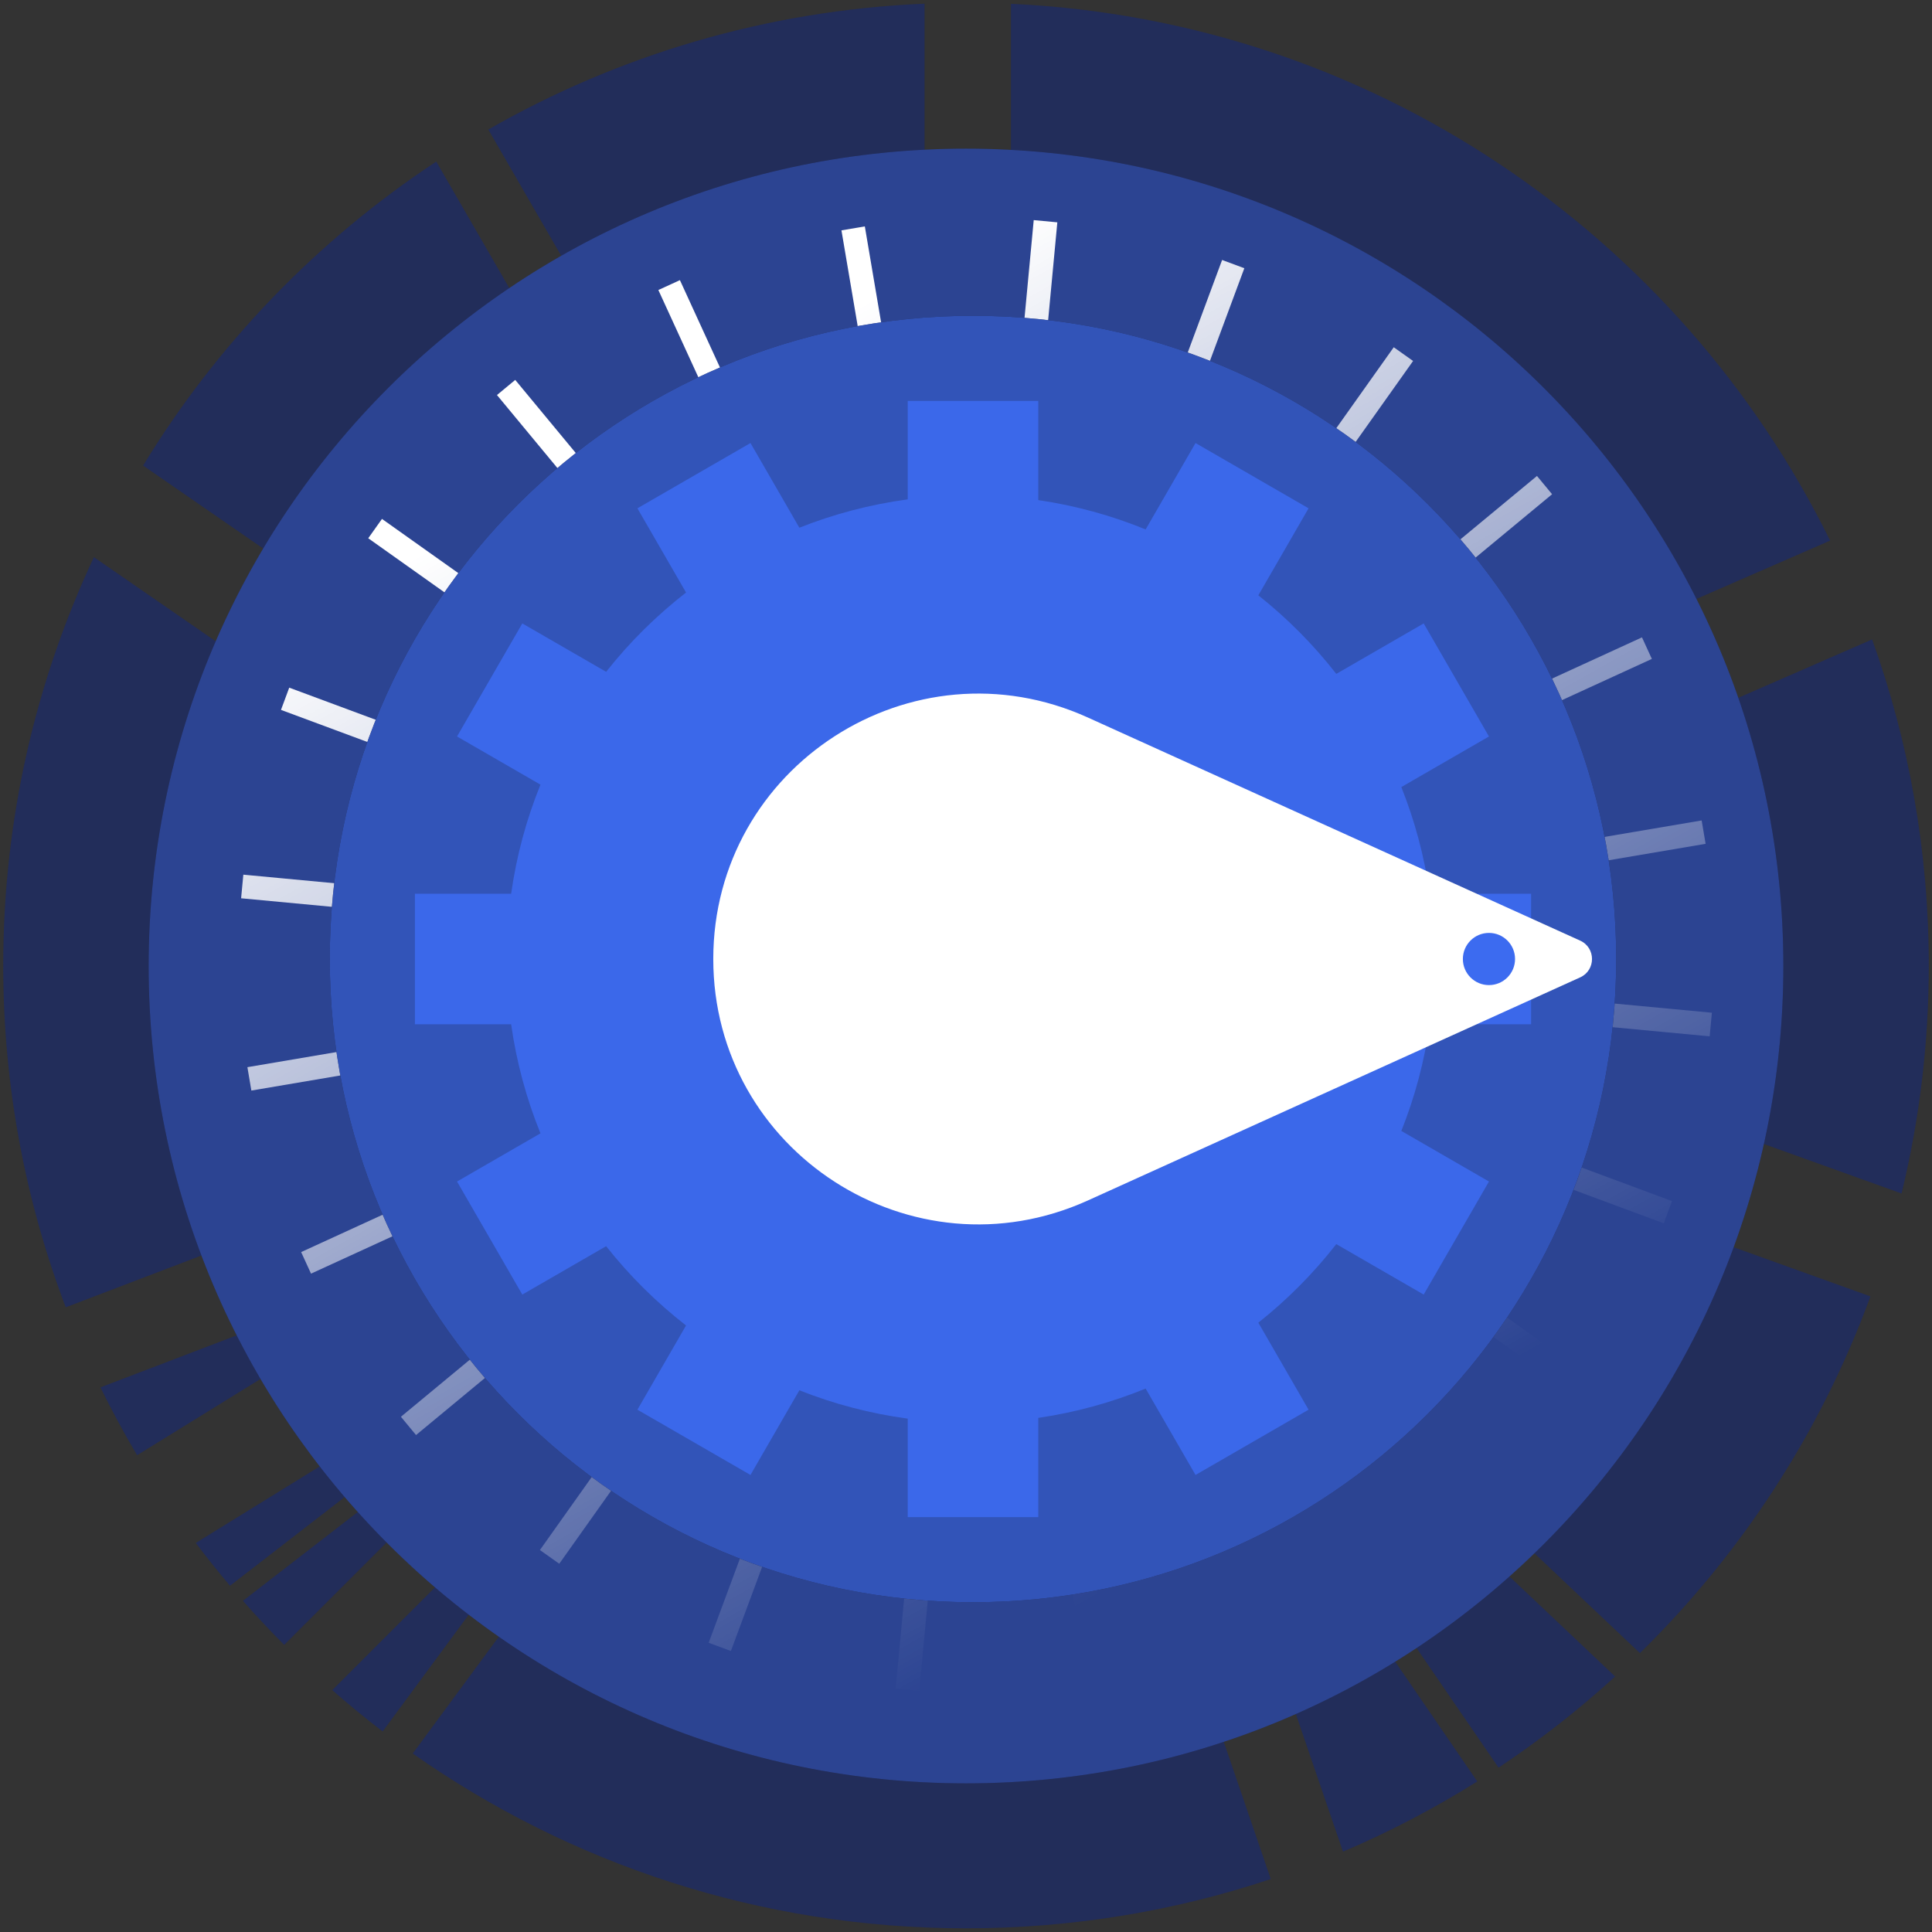 <?xml version="1.0" encoding="UTF-8"?>
<svg width="280px" height="280px" viewBox="0 0 280 280" version="1.1" xmlns="http://www.w3.org/2000/svg" xmlns:xlink="http://www.w3.org/1999/xlink">
    <rect x="0" y="0" width="280" height="280" fill="#333333" stroke="none"/>
    <!-- Generator: Sketch 52.1 (67048) - http://www.bohemiancoding.com/sketch -->
    <title>dl_bplogo</title>
    <desc>Created with Sketch.</desc>
    <defs>
        <linearGradient x1="29.749%" y1="13.399%" x2="70.648%" y2="85.934%" id="linearGradient-1">
            <stop stop-color="#FFFFFF" offset="0%"></stop>
            <stop stop-color="#FFFFFF" stop-opacity="0" offset="100%"></stop>
        </linearGradient>
    </defs>
    <g id="改版二-下载及教程" stroke="none" stroke-width="1" fill="none" fill-rule="evenodd">
        <g id="下载页-新" transform="translate(-820, -175)">
            <g id="头部" transform="translate(51, 90)">
                <g id="dl_bplogo" transform="translate(769, 85)">
                    <g id="Group-8">
                        <path d="M275.588,172.965 C278.159,162.373 279.533,151.314 279.533,139.931 C279.533,123.343 276.631,107.433 271.319,92.673 L230.521,110.47 L224.297,96.203 L265.231,78.347 C243.385,34.007 198.691,2.952 146.514,0.554 L146.514,44.369 L133.991,44.369 L133.991,0.536 C111.049,1.509 89.543,8.025 70.772,18.773 L93.318,57.825 L85.647,62.253 L63.227,23.42 C46.022,34.778 31.482,49.842 20.741,67.474 L60.376,94.844 L51.864,107.169 L13.611,80.751 C5.181,98.716 0.468,118.773 0.468,139.931 C0.468,157.377 3.681,174.069 9.53,189.462 L53.187,172.797 L57.694,184.604 L14.559,201.069 C16.199,204.424 17.977,207.698 19.87,210.895 L60.158,186.011 L68.195,199.023 L28.377,223.617 C29.967,225.735 31.629,227.795 33.333,229.818 L69.554,201.806 L71.315,204.082 L35.209,232.004 C37.133,234.195 39.13,236.318 41.183,238.386 L72.537,207.032 L79.303,213.796 L48.155,244.943 C50.52,247.018 52.951,249.021 55.457,250.932 L82.972,213.605 L87.325,216.814 L59.817,254.131 C82.504,270.089 110.155,279.464 140,279.464 C155.437,279.464 170.287,276.954 184.167,272.324 L169.714,230.15 L180.302,226.521 L194.638,268.353 C201.416,265.465 207.92,262.059 214.097,258.179 L187.849,219.886 L190.879,217.809 L217.181,256.18 C223.151,252.208 228.802,247.791 234.078,242.972 L198.035,208.877 L201.426,205.292 L237.668,239.575 C252.351,225.181 263.87,207.573 271.075,187.883 L221.988,170.243 L227.252,155.595 L275.588,172.965 Z" id="Fill-4" fill="#1C1E35"></path>
                        <path d="M275.588,172.965 C278.159,162.373 279.533,151.314 279.533,139.931 C279.533,123.343 276.631,107.433 271.319,92.673 L230.521,110.47 L224.297,96.203 L265.231,78.347 C243.385,34.007 198.691,2.952 146.514,0.554 L146.514,44.369 L133.991,44.369 L133.991,0.536 C111.049,1.509 89.543,8.025 70.772,18.773 L93.318,57.825 L85.647,62.253 L63.227,23.42 C46.022,34.778 31.482,49.842 20.741,67.474 L60.376,94.844 L51.864,107.169 L13.611,80.751 C5.181,98.716 0.468,118.773 0.468,139.931 C0.468,157.377 3.681,174.069 9.53,189.462 L53.187,172.797 L57.694,184.604 L14.559,201.069 C16.199,204.424 17.977,207.698 19.87,210.895 L60.158,186.011 L68.195,199.023 L28.377,223.617 C29.967,225.735 31.629,227.795 33.333,229.818 L69.554,201.806 L71.315,204.082 L35.209,232.004 C37.133,234.195 39.13,236.318 41.183,238.386 L72.537,207.032 L79.303,213.796 L48.155,244.943 C50.52,247.018 52.951,249.021 55.457,250.932 L82.972,213.605 L87.325,216.814 L59.817,254.131 C82.504,270.089 110.155,279.464 140,279.464 C155.437,279.464 170.287,276.954 184.167,272.324 L169.714,230.15 L180.302,226.521 L194.638,268.353 C201.416,265.465 207.92,262.059 214.097,258.179 L187.849,219.886 L190.879,217.809 L217.181,256.18 C223.151,252.208 228.802,247.791 234.078,242.972 L198.035,208.877 L201.426,205.292 L237.668,239.575 C252.351,225.181 263.87,207.573 271.075,187.883 L221.988,170.243 L227.252,155.595 L275.588,172.965 Z" id="Fill-4" fill-opacity="0.2" fill="#3C6BF0"></path>
                        <path d="M140,258.456 C205.422,258.456 258.456,205.422 258.456,140 C258.456,74.578 205.422,21.544 140,21.544 C74.579,21.544 21.544,74.578 21.544,140 C21.544,205.422 74.579,258.456 140,258.456" id="Fill-6" fill="#1C1E35"></path>
                        <path d="M140,258.456 C205.422,258.456 258.456,205.422 258.456,140 C258.456,74.578 205.422,21.544 140,21.544 C74.579,21.544 21.544,74.578 21.544,140 C21.544,205.422 74.579,258.456 140,258.456" id="Fill-6" fill-opacity="0.5" fill="#3C6BF0"></path>
                    </g>
                    <g id="Group-14" transform="translate(34.493, 31.449)" fill="url(#linearGradient-1)">
                        <polygon id="Fill-12" points="106.539 93.871 90.844 1.362 87.456 1.936 103.152 94.447 64.046 9.151 60.922 10.583 100.027 95.879 40.178 23.61 37.531 25.803 97.38 98.072 20.866 43.756 18.876 46.558 95.391 100.874 7.425 68.212 6.229 71.434 94.194 104.096 0.773 95.314 0.451 98.736 93.872 107.518 1.362 123.214 1.936 126.603 94.447 110.906 9.151 150.012 10.583 153.136 95.879 114.031 23.611 173.88 25.803 176.528 98.073 116.678 43.756 193.192 46.559 195.182 100.874 118.669 68.213 206.633 71.434 207.829 104.096 119.866 95.314 213.285 98.736 213.607 107.518 120.184 123.215 212.696 126.603 212.122 110.907 119.61 150.012 204.907 153.137 203.475 114.031 118.179 173.88 190.448 176.528 188.255 116.679 115.986 193.193 170.302 195.182 167.5 118.668 113.184 206.633 145.846 207.83 142.624 119.865 109.962 213.285 118.744 213.607 115.322 120.187 106.54 212.697 90.844 212.123 87.455 119.611 103.151 204.908 64.046 203.475 60.922 118.179 100.027 190.448 40.178 188.256 37.53 115.988 97.379 170.302 20.866 167.5 18.876 113.184 95.391 145.846 7.425 142.624 6.228 109.962 94.195 118.744 0.773 115.322 0.451"></polygon>
                    </g>
                    <g id="Group-23" transform="translate(47.681, 45.652)">
                        <path d="M93.333,186.552 C144.817,186.552 186.551,144.817 186.551,93.333 C186.551,41.85 144.817,0.115 93.333,0.115 C41.85,0.115 0.115,41.85 0.115,93.333 C0.115,144.817 41.85,186.552 93.333,186.552" id="Fill-15" fill="#1C1E35"></path>
                        <path d="M93.333,186.552 C144.817,186.552 186.551,144.817 186.551,93.333 C186.551,41.85 144.817,0.115 93.333,0.115 C41.85,0.115 0.115,41.85 0.115,93.333 C0.115,144.817 41.85,186.552 93.333,186.552" id="Fill-15" fill-opacity="0.7" fill="#3C6BF0"></path>
                        <path d="M174.217,102.793 L174.217,83.874 L159.516,83.874 C158.758,78.49 157.364,73.312 155.41,68.416 L168.11,61.084 L158.651,44.699 L145.984,52.013 C142.684,47.784 138.889,43.96 134.686,40.627 L141.967,28.016 L125.583,18.556 L118.354,31.077 C113.432,29.066 108.218,27.622 102.793,26.826 L102.793,12.45 L83.874,12.45 L83.874,26.721 C78.403,27.46 73.14,28.855 68.169,30.828 L61.084,18.556 L44.699,28.016 L51.746,40.222 C47.437,43.57 43.545,47.43 40.164,51.713 L28.016,44.699 L18.556,61.084 L30.648,68.065 C28.619,73.064 27.175,78.361 26.398,83.874 L12.449,83.874 L12.449,102.793 L26.398,102.793 C27.175,108.306 28.619,113.603 30.648,118.602 L18.556,125.583 L28.016,141.968 L40.164,134.954 C43.545,139.236 47.437,143.096 51.746,146.445 L44.699,158.651 L61.084,168.11 L68.169,155.839 C73.14,157.812 78.403,159.207 83.874,159.946 L83.874,174.217 L102.793,174.217 L102.793,159.84 C108.218,159.044 113.432,157.6 118.354,155.591 L125.583,168.11 L141.967,158.651 L134.686,146.04 C138.889,142.707 142.684,138.883 145.984,134.654 L158.651,141.968 L168.11,125.583 L155.41,118.251 C157.364,113.356 158.758,108.177 159.516,102.793 L174.217,102.793 Z" id="Fill-17" fill-opacity="0.9" fill="#3C6BF0"></path>
                        <path d="M181.327,90.669 C183.617,91.707 183.617,94.96 181.327,95.998 L121.449,123.133 L109.976,128.331 C84.54,139.859 55.692,121.26 55.692,93.333 C55.692,65.406 84.54,46.808 109.976,58.335 L121.449,63.534 L181.327,90.669 Z" id="Fill-19" fill="#FFFFFF"></path>
                        <path d="M171.891,93.333 C171.891,95.422 170.198,97.115 168.11,97.115 C166.021,97.115 164.329,95.422 164.329,93.333 C164.329,91.245 166.021,89.552 168.11,89.552 C170.198,89.552 171.891,91.245 171.891,93.333" id="Fill-21" fill="#3C6BF0"></path>
                    </g>
                </g>
            </g>
        </g>
    </g>
</svg>